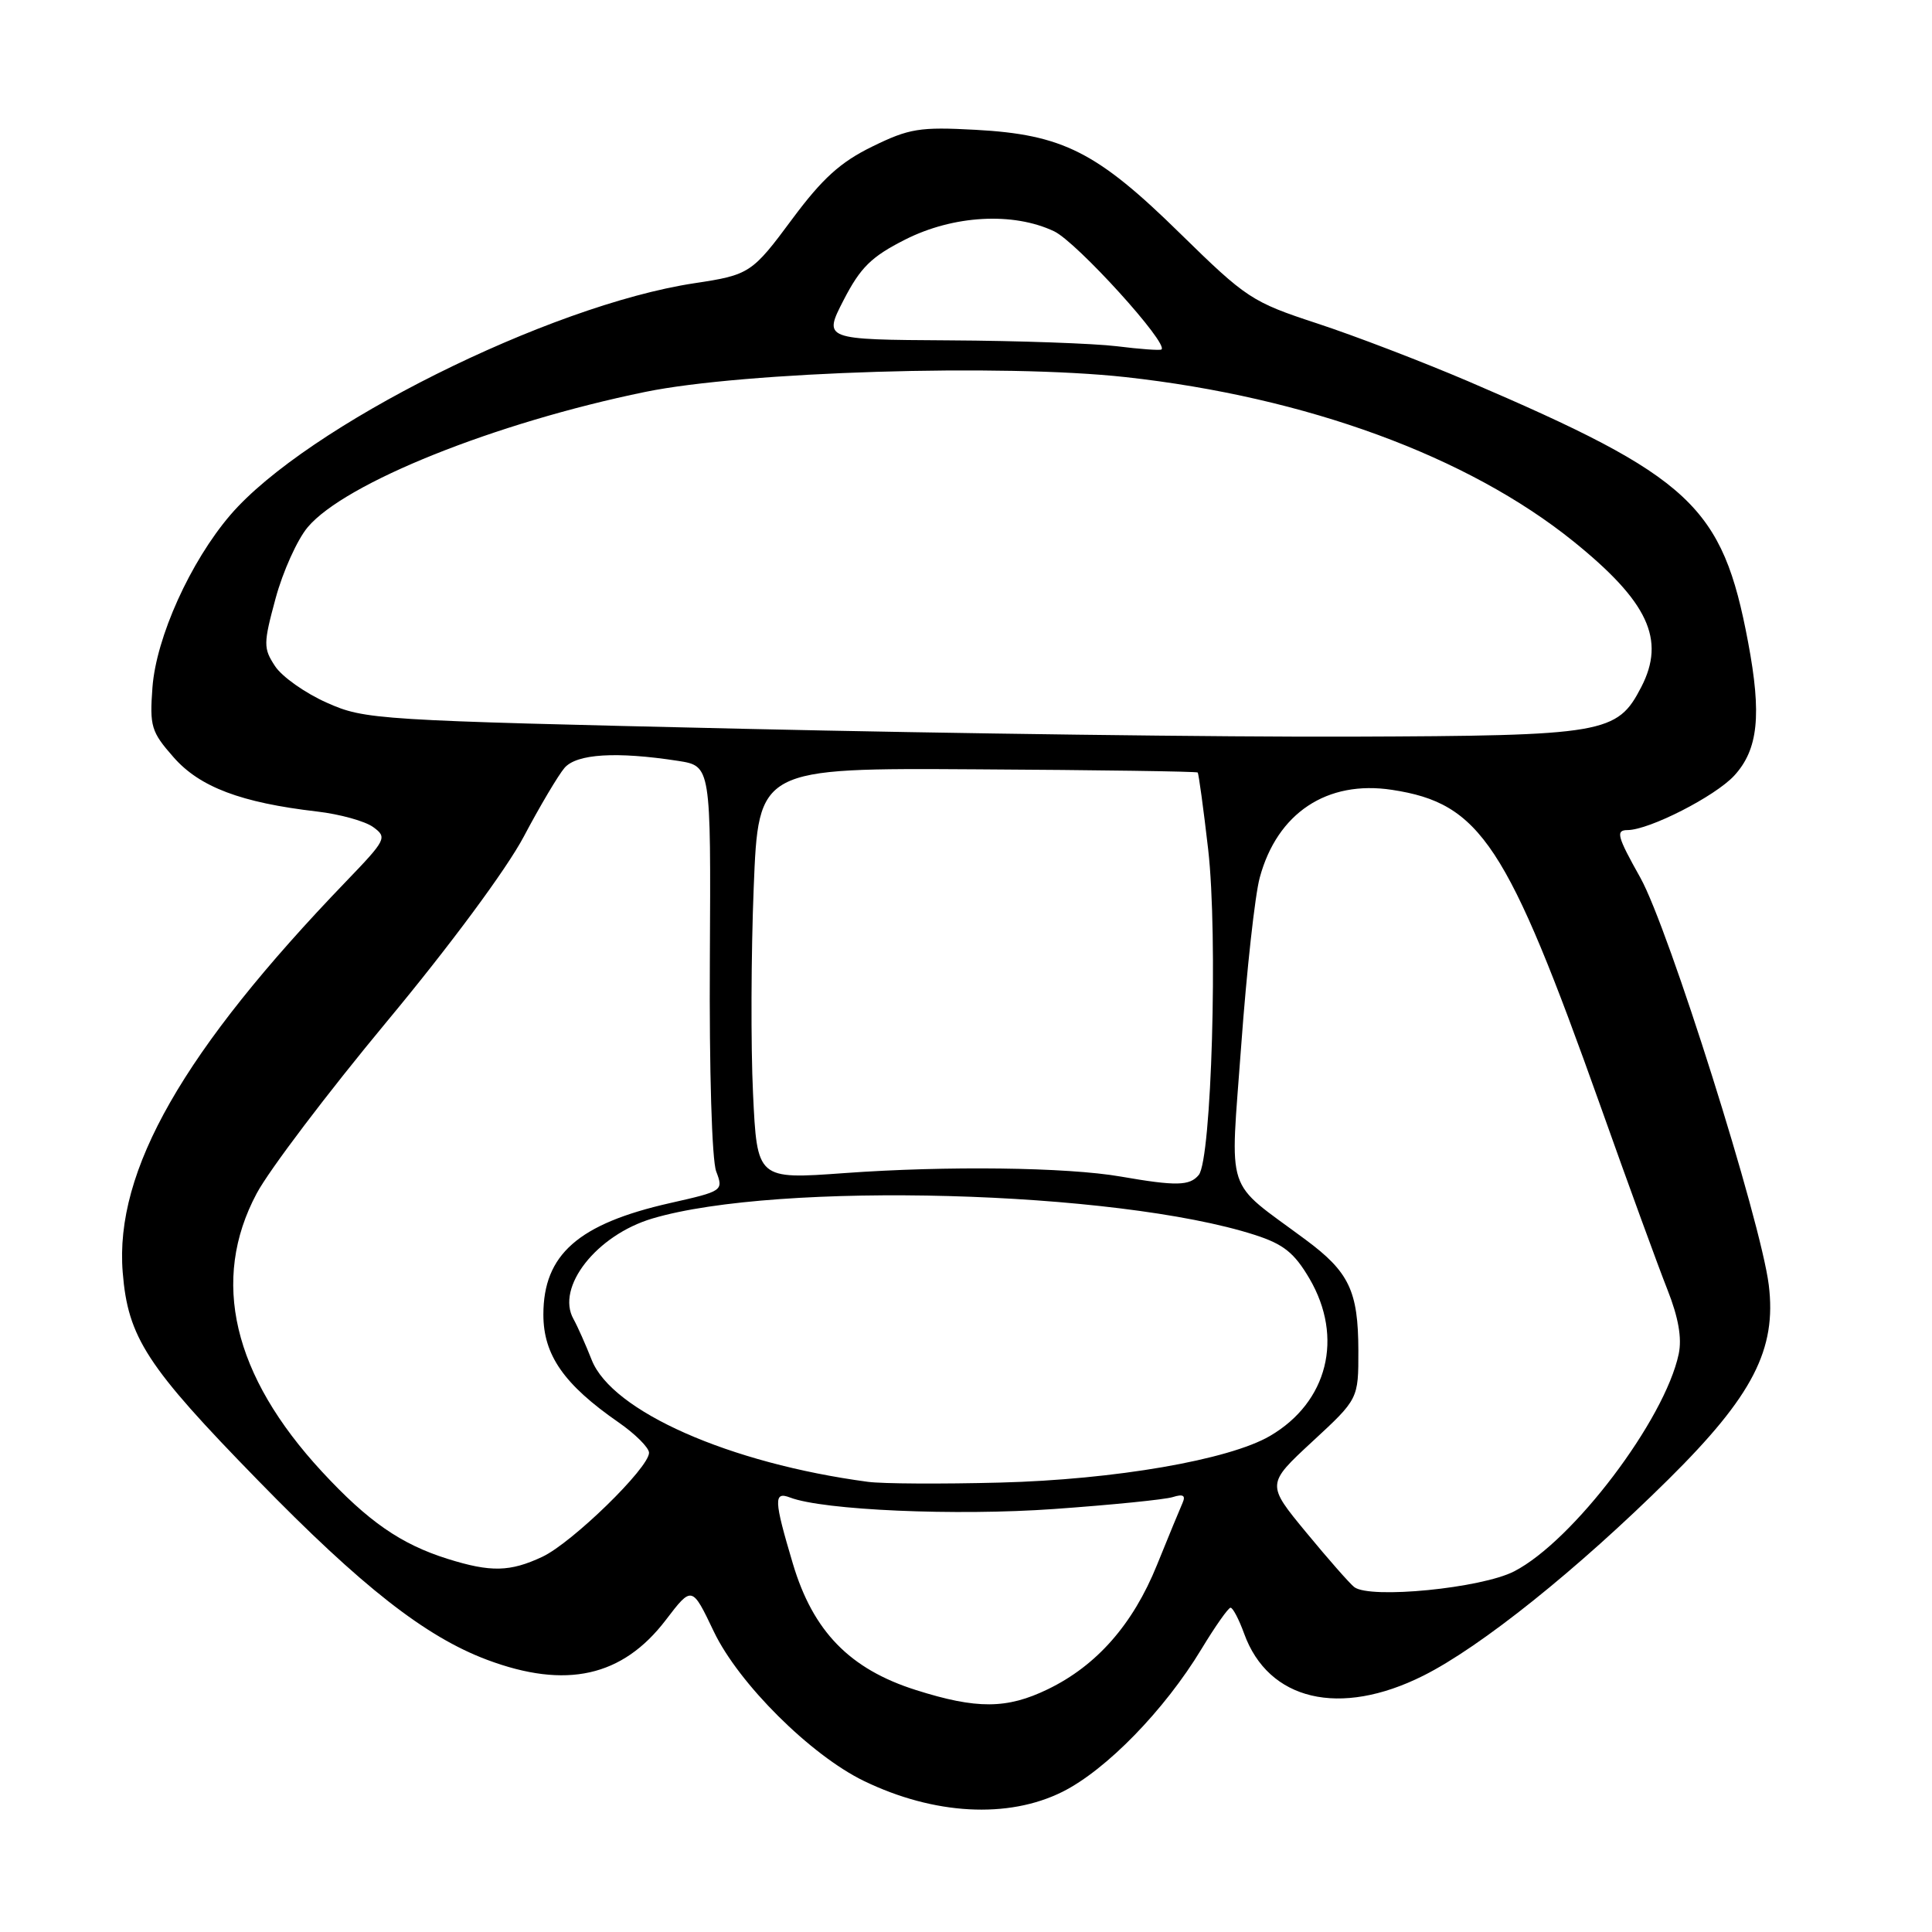 <?xml version="1.0" encoding="UTF-8" standalone="no"?>
<!DOCTYPE svg PUBLIC "-//W3C//DTD SVG 1.1//EN" "http://www.w3.org/Graphics/SVG/1.1/DTD/svg11.dtd" >
<svg xmlns="http://www.w3.org/2000/svg" xmlns:xlink="http://www.w3.org/1999/xlink" version="1.1" viewBox="0 0 256 256">
 <g >
 <path fill="currentColor"
d=" M 140.77 237.43 C 146.58 234.53 154.31 226.60 159.21 218.49 C 161.02 215.50 162.75 213.04 163.05 213.03 C 163.35 213.01 164.16 214.55 164.85 216.45 C 168.06 225.35 177.53 227.58 188.59 222.04 C 196.22 218.22 209.00 207.98 221.10 196.00 C 232.26 184.95 235.43 178.79 234.37 170.26 C 233.31 161.73 221.10 123.00 217.36 116.31 C 214.27 110.80 214.06 110.00 215.66 109.99 C 218.55 109.97 227.26 105.52 229.79 102.78 C 232.98 99.31 233.45 94.73 231.63 85.08 C 228.23 67.01 224.13 63.20 194.49 50.50 C 188.44 47.92 179.46 44.47 174.51 42.85 C 165.89 40.02 165.16 39.54 156.40 30.96 C 145.36 20.12 140.83 17.83 129.26 17.20 C 121.86 16.80 120.48 17.02 115.58 19.42 C 111.36 21.48 108.97 23.65 105.00 28.99 C 99.66 36.20 99.32 36.43 92.00 37.53 C 72.73 40.45 40.58 56.51 30.52 68.24 C 25.23 74.42 20.70 84.43 20.20 91.09 C 19.82 96.24 20.03 96.97 23.00 100.34 C 26.46 104.29 31.94 106.36 42.01 107.53 C 45.03 107.88 48.39 108.81 49.46 109.60 C 51.33 110.96 51.18 111.26 45.89 116.76 C 24.28 139.20 15.17 155.12 16.26 168.59 C 16.95 177.22 19.42 181.03 34.17 196.14 C 47.94 210.27 56.39 216.88 64.56 219.94 C 75.01 223.85 82.48 222.18 88.22 214.66 C 91.69 210.12 91.69 210.12 94.59 216.20 C 97.88 223.08 107.42 232.57 114.48 235.99 C 123.76 240.48 133.56 241.02 140.77 237.43 Z  M 121.37 223.94 C 112.60 221.17 107.73 216.16 105.06 207.20 C 102.54 198.74 102.49 197.59 104.69 198.43 C 109.07 200.11 126.69 200.88 139.68 199.95 C 147.28 199.41 154.36 198.70 155.40 198.37 C 156.77 197.94 157.13 198.15 156.70 199.13 C 156.36 199.89 154.83 203.60 153.30 207.38 C 150.12 215.24 145.32 220.70 138.85 223.83 C 133.41 226.47 129.41 226.49 121.37 223.94 Z  M 179.45 210.30 C 178.87 209.86 176.01 206.61 173.10 203.08 C 167.80 196.66 167.80 196.66 173.90 191.01 C 180.00 185.37 180.00 185.37 179.99 178.94 C 179.97 171.06 178.77 168.54 172.99 164.26 C 162.13 156.19 163.00 158.82 164.47 138.50 C 165.19 128.60 166.29 118.61 166.92 116.30 C 169.23 107.73 175.84 103.34 184.46 104.66 C 196.17 106.45 199.69 111.79 212.05 146.50 C 215.76 156.95 219.77 167.93 220.95 170.90 C 222.40 174.57 222.88 177.30 222.44 179.40 C 220.60 188.13 208.45 204.18 200.64 208.21 C 196.30 210.45 181.56 211.90 179.45 210.30 Z  M 59.32 206.56 C 53.13 204.62 48.78 201.61 42.68 195.02 C 30.85 182.25 27.88 169.62 34.01 158.14 C 35.66 155.04 43.43 144.79 51.26 135.36 C 59.61 125.32 67.11 115.18 69.40 110.86 C 71.54 106.81 73.98 102.71 74.80 101.75 C 76.41 99.88 81.68 99.56 89.85 100.82 C 94.20 101.50 94.20 101.50 94.06 127.07 C 93.97 141.79 94.33 153.74 94.90 155.22 C 95.87 157.78 95.80 157.83 88.80 159.41 C 76.63 162.16 72.00 166.23 72.00 174.19 C 72.00 179.55 74.73 183.46 81.96 188.47 C 84.18 190.01 86.00 191.83 86.00 192.50 C 86.00 194.50 75.80 204.44 71.85 206.29 C 67.58 208.29 65.03 208.35 59.32 206.56 Z  M 115.00 196.35 C 96.66 193.90 81.08 187.01 78.40 180.19 C 77.60 178.16 76.52 175.73 75.99 174.78 C 73.62 170.57 79.04 163.66 86.44 161.46 C 103.04 156.52 147.95 157.74 166.26 163.63 C 170.08 164.86 171.50 166.00 173.51 169.42 C 178.08 177.23 175.93 185.80 168.28 190.27 C 162.85 193.44 147.72 196.06 132.50 196.45 C 124.80 196.65 116.92 196.61 115.00 196.35 Z  M 148.50 155.90 C 141.37 154.66 125.41 154.46 111.91 155.44 C 100.32 156.28 100.32 156.28 99.78 144.89 C 99.48 138.63 99.52 126.36 99.87 117.63 C 100.50 101.76 100.50 101.76 129.47 101.94 C 145.41 102.03 158.56 102.22 158.70 102.36 C 158.83 102.50 159.46 107.09 160.09 112.56 C 161.40 124.00 160.54 153.64 158.84 155.69 C 157.64 157.14 155.87 157.18 148.50 155.90 Z  M 98.50 96.57 C 49.65 95.45 48.38 95.37 43.30 93.11 C 40.44 91.84 37.35 89.66 36.44 88.26 C 34.89 85.90 34.89 85.30 36.52 79.28 C 37.48 75.74 39.39 71.50 40.77 69.86 C 45.71 63.99 65.58 56.02 85.50 51.93 C 98.60 49.24 132.92 48.18 149.15 49.97 C 173.15 52.62 194.48 60.45 208.48 71.73 C 218.39 79.73 220.73 84.74 217.48 91.03 C 214.28 97.22 212.70 97.49 179.00 97.61 C 162.22 97.67 126.00 97.20 98.50 96.57 Z  M 148.00 45.88 C 144.97 45.51 134.98 45.15 125.79 45.10 C 109.09 45.00 109.09 45.00 111.79 39.75 C 114.02 35.43 115.46 34.01 119.93 31.75 C 126.33 28.51 134.24 28.07 139.68 30.65 C 142.68 32.08 154.96 45.61 153.89 46.31 C 153.67 46.45 151.03 46.26 148.00 45.88 Z "/>
</g>
</svg>